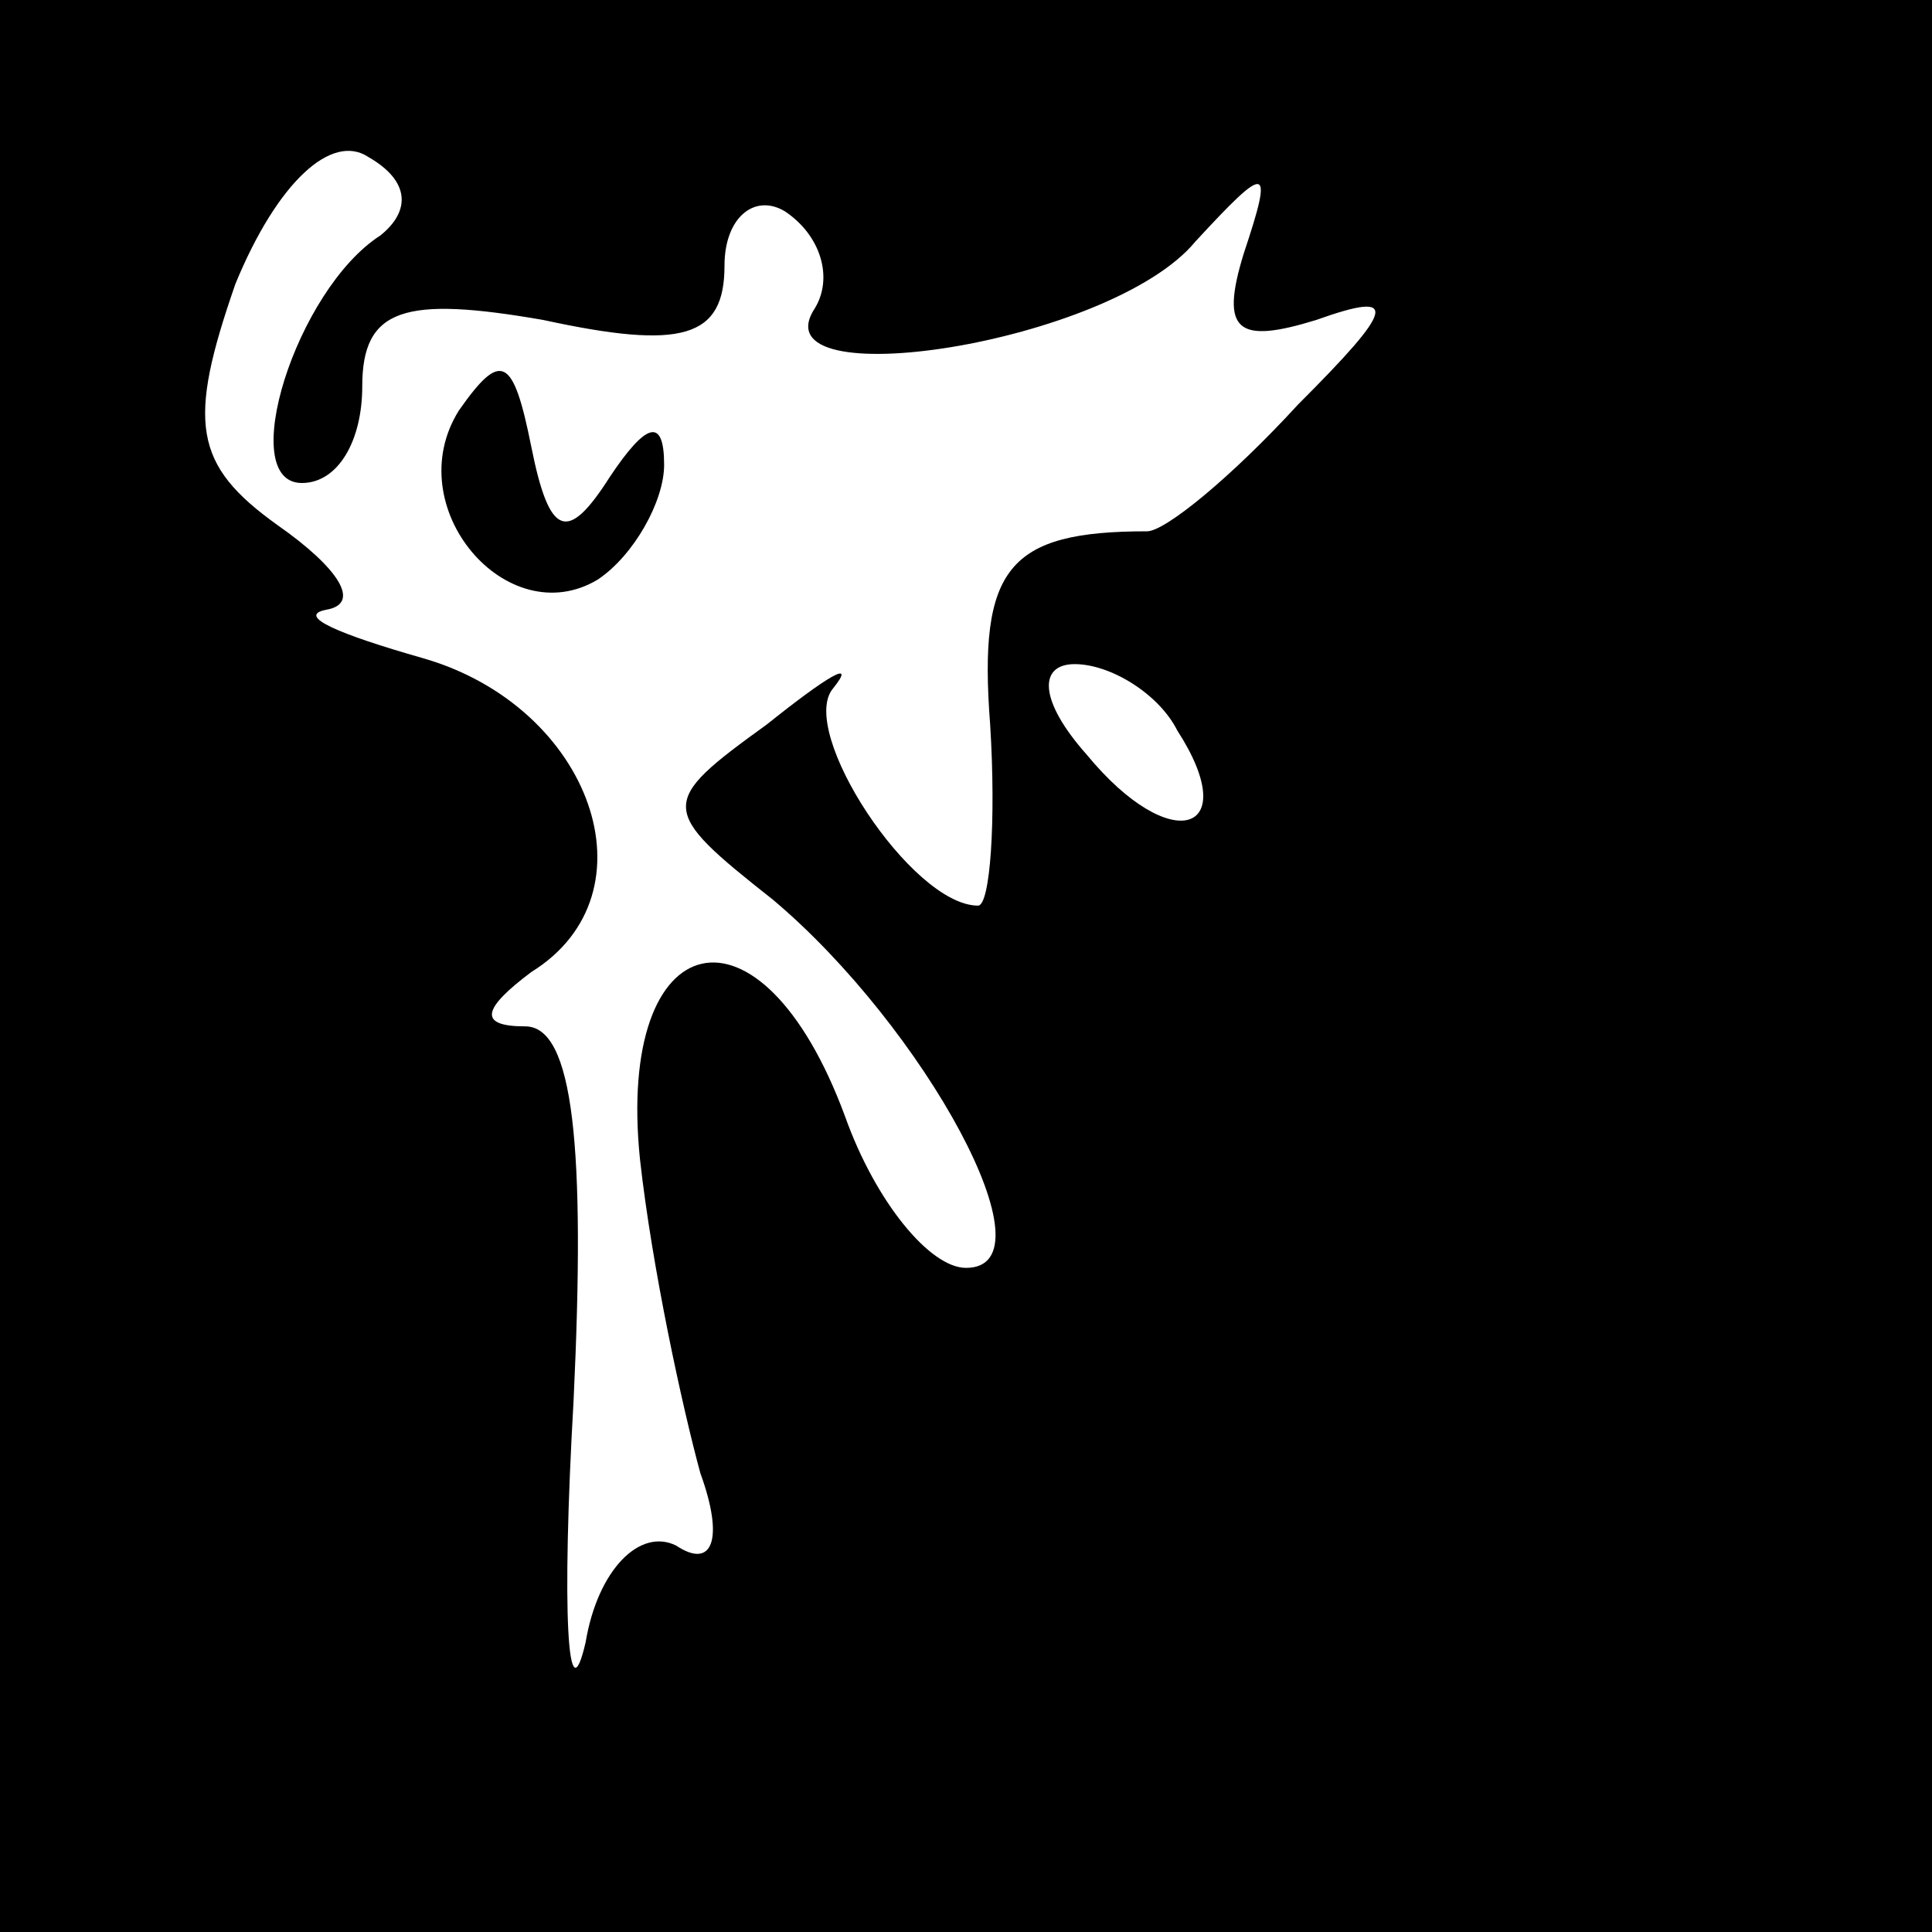 <?xml version="1.0" standalone="no"?>
<!DOCTYPE svg PUBLIC "-//W3C//DTD SVG 20010904//EN"
 "http://www.w3.org/TR/2001/REC-SVG-20010904/DTD/svg10.dtd">
<svg version="1.0" xmlns="http://www.w3.org/2000/svg"
 width="32pt" height="32pt" viewBox="0 0 32 32"
 preserveAspectRatio="xMidYMid meet">
<rect x="0" y="0" width="32" height="32" fill="#808080" stroke="none"/>
<g transform="translate(0,32) scale(0.1,-0.1)"
fill="#000000" stroke="none">
<path fill="#000000" stroke="none" d="M0 160 l0 -160 160 0 160 0 0 160 0
160 -160 0 -160 0 0 -160z"/>
<path fill="#ffffff" stroke="none" d="M63 281 c-14 -9 -24 -41 -13 -41 6 0
10 7 10 16 0 13 7 15 30 11 23 -5 30 -3 30 9 0 8 5 12 10 9 6 -4 8 -11 5 -16
-10 -15 49 -6 63 11 12 13 13 13 8 -2 -4 -13 -1 -15 12 -11 14 5 13 2 -3 -14
-11 -12 -22 -21 -25 -21 -23 0 -28 -6 -26 -32 1 -16 0 -30 -2 -30 -11 0 -30
29 -24 36 4 5 -1 2 -11 -6 -18 -13 -18 -14 1 -29 25 -21 47 -61 32 -61 -6 0
-15 11 -20 25 -14 38 -38 32 -34 -7 2 -18 7 -41 10 -52 4 -11 2 -16 -4 -12 -6
3 -13 -4 -15 -16 -3 -13 -4 5 -2 40 2 42 0 62 -8 62 -8 0 -7 3 1 9 21 13 10
44 -18 52 -14 4 -21 7 -16 8 6 1 2 7 -8 14 -14 10 -15 17 -7 40 7 17 16 25 22
21 7 -4 7 -9 2 -13z"/>
<path fill="#ffffff" stroke="none" d="M195 199 c11 -17 -1 -21 -15 -4 -8 9
-8 15 -2 15 6 0 14 -5 17 -11z"/>
<path fill="#000000" stroke="none" d="M76 252 c-10 -16 8 -37 23 -28 6 4 11
13 11 19 0 8 -3 7 -9 -2 -7 -11 -10 -10 -13 5 -3 15 -5 16 -12 6z"/>
</g>
</svg>
